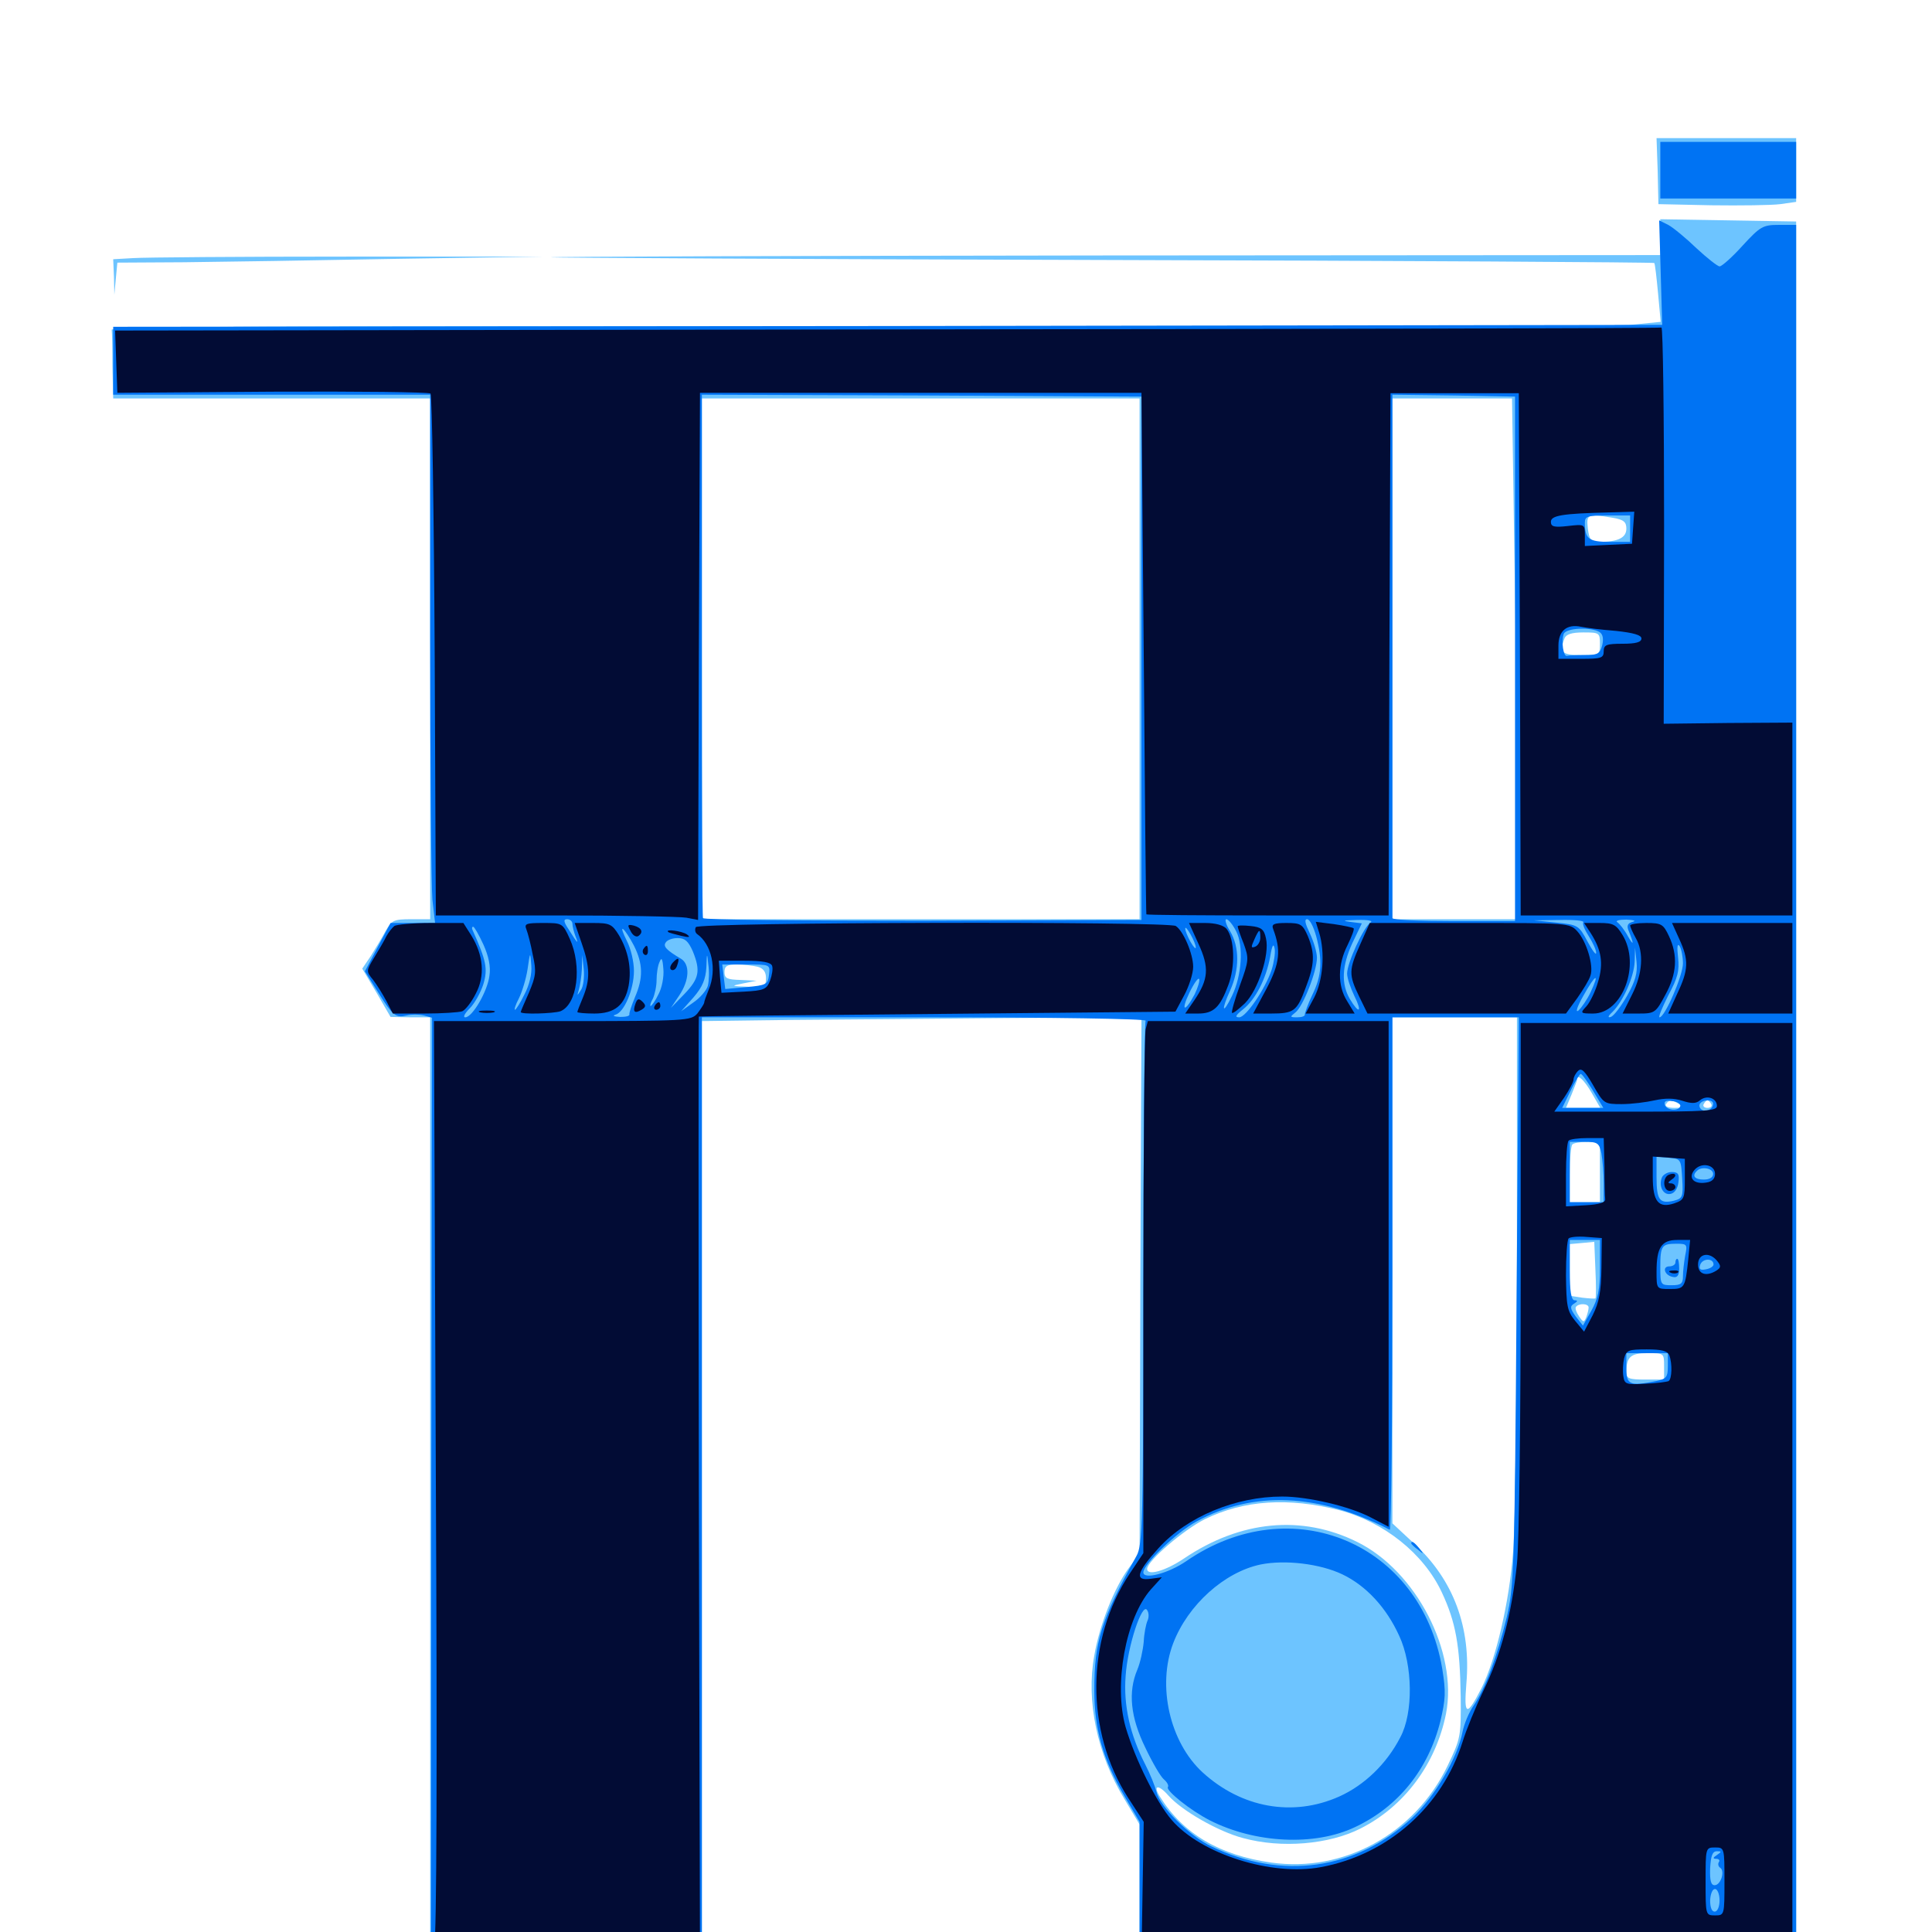 <svg xmlns="http://www.w3.org/2000/svg" viewBox="0 -1000 1000 1000">
	<path fill="#6dc4ff" d="M858.008 -911.523L858.398 -894.336L885.742 -893.75C900.781 -893.555 916.797 -893.75 921.484 -894.336L929.688 -895.508V-912.109V-928.516H893.555H857.422ZM859.375 -877.344V-867.969L570.898 -867.773C412.109 -867.578 283.594 -867.188 285.156 -866.797C286.719 -866.602 415.82 -865.82 571.875 -865.43C727.734 -865.039 855.859 -864.258 856.25 -863.867C856.641 -863.477 857.422 -856.445 858.203 -848.242L859.57 -833.398L843.555 -831.836C834.766 -831.25 654.297 -830.859 442.578 -831.055C147.07 -831.445 57.617 -831.055 57.812 -829.297C58.008 -827.93 58.203 -819.531 58.203 -810.352L58.594 -793.75H140.625H222.656V-658.984V-524.219H212.891C203.711 -524.219 202.734 -523.633 199.609 -518.164C197.852 -514.844 194.336 -508.984 191.992 -505.273L187.5 -498.633L194.922 -486.133L202.148 -473.633L212.5 -473.438H222.656V-233.789V6.055L148.828 6.445C108.398 6.641 71.484 6.836 66.992 6.836C59.961 7.031 58.594 7.617 58.594 10.938C58.594 14.844 59.961 14.844 494.141 14.844H929.688V-435.352V-885.352L894.531 -885.938L859.375 -886.523ZM589.844 -658.984V-524.219H476.562H363.281V-658.984V-793.75H476.562H589.844ZM783.789 -716.211C784.57 -673.438 785.156 -612.695 785.156 -581.445V-524.219H752.93H720.703V-658.984V-793.75H751.562H782.617ZM834.57 -732.031C840.43 -731.055 841.797 -729.883 841.797 -726.367C841.797 -721.68 837.5 -719.531 827.93 -719.531C823.438 -719.531 822.656 -720.508 821.875 -726.367C821.094 -733.789 821.484 -734.18 834.57 -732.031ZM828.125 -666.797C828.125 -661.133 827.93 -660.938 818.359 -660.938C808.398 -660.938 807.031 -662.305 809.766 -669.531C810.547 -671.68 813.477 -672.656 819.531 -672.656C827.734 -672.656 828.125 -672.461 828.125 -666.797ZM392.188 -499.609C395.117 -498.828 396.484 -496.875 396.484 -493.75C396.484 -489.453 395.703 -489.062 387.305 -489.258C378.125 -489.648 378.125 -489.648 384.766 -491.016L391.602 -492.383L383.398 -492.773C376.367 -492.969 375 -493.555 375 -496.875C375 -500 376.367 -500.781 381.445 -500.781C384.766 -500.781 389.648 -500.195 392.188 -499.609ZM590.234 -334.766L589.844 -195.898L584.18 -188.281C576.758 -178.125 569.141 -158.984 566.406 -143.164C562.109 -119.727 567.773 -92.188 582.031 -68.75L589.844 -55.664V-24.414V6.641L476.562 7.031L363.281 7.227V-232.227V-471.484L407.812 -472.07C432.227 -472.266 483.398 -472.656 521.484 -473.047L590.82 -473.438ZM785.156 -347.07C785.156 -277.344 784.18 -209.961 783.203 -197.07C781.25 -170.508 774.219 -141.016 766.797 -126.172C759.18 -111.328 757.617 -111.719 758.984 -128.516C761.523 -157.617 752.344 -182.227 732.031 -200.977L720.703 -211.523V-342.383V-473.438H752.93H785.156ZM823.828 -434.375L828.32 -426.562H819.336H810.547L813.477 -433.594C815.039 -437.5 816.406 -441.016 816.406 -441.406C816.406 -444.336 820.117 -440.82 823.828 -434.375ZM869.141 -428.516C871.484 -426.953 870.898 -426.562 866.602 -426.562C863.477 -426.562 861.523 -427.344 862.305 -428.516C863.867 -430.859 865.43 -430.859 869.141 -428.516ZM885.742 -428.516C886.328 -427.539 885.547 -426.562 883.789 -426.562C882.031 -426.562 881.25 -427.539 881.836 -428.516C882.422 -429.688 883.398 -430.469 883.789 -430.469C884.18 -430.469 885.156 -429.688 885.742 -428.516ZM828.125 -393.359V-377.734H820.312H812.5V-391.992C812.5 -400 813.086 -407.031 813.867 -407.617C814.453 -408.398 817.969 -408.984 821.68 -408.984H828.125ZM825.781 -327.93C825.391 -327.734 822.266 -327.93 818.945 -328.32L812.5 -329.297V-342.773V-356.055L818.945 -356.641L825.195 -357.227L825.781 -342.773C826.172 -334.961 826.172 -328.125 825.781 -327.93ZM822.266 -323.242C822.266 -322.266 821.68 -319.922 821.094 -318.359C819.922 -315.43 819.531 -315.43 817.383 -318.555C816.016 -320.508 815.234 -322.656 815.625 -323.438C816.992 -325.586 822.266 -325.391 822.266 -323.242ZM861.328 -292.773V-285.938H851.562C843.164 -285.938 841.797 -286.523 841.797 -289.648C841.797 -297.656 843.945 -299.609 852.734 -299.609C861.328 -299.609 861.328 -299.609 861.328 -292.773ZM693.164 -218.359C716.211 -212.305 736.914 -195.898 746.289 -175.781C753.516 -160.352 755.664 -148.242 756.055 -121.875C756.25 -101.172 756.055 -100.195 749.219 -85.938C732.227 -50.781 695.508 -30.664 658.008 -35.938C631.445 -39.648 612.5 -50.781 600.586 -69.727C596.484 -75.977 599.414 -76.758 604.688 -70.703C611.523 -62.891 630.664 -51.953 643.359 -48.633C663.281 -43.164 687.891 -45.312 704.102 -53.516C726.953 -65.039 743.164 -86.914 748.438 -112.891C754.688 -144.922 733.008 -186.914 702.344 -201.953C673.828 -216.016 642.188 -213.086 612.891 -193.359C603.32 -186.914 593.75 -184.18 593.75 -187.891C593.75 -191.992 612.695 -208.203 623.633 -213.672C643.945 -223.633 666.992 -225 693.164 -218.359ZM68.945 -866.406L58.594 -865.82L58.984 -856.641L59.18 -847.461L59.961 -855.859L60.742 -864.062L95.312 -864.258C114.258 -864.453 163.672 -865.234 205.078 -866.016L280.273 -867.188H179.688C124.414 -867.188 74.414 -866.797 68.945 -866.406Z"/>
	<path fill="#0073f3" d="M859.375 -911.914V-897.266H894.531H929.688V-911.914V-926.562H894.531H859.375ZM859.57 -858.984L860.352 -831.836L459.57 -831.25L58.594 -830.859V-813.281V-795.703H140.625H222.656V-670.898C222.656 -602.344 223.242 -540.82 223.828 -534.18L225.195 -522.266H213.672H202.148L195.508 -509.766L188.867 -497.266L195.508 -486.719C203.32 -474.219 204.688 -473.047 210.547 -474.414C212.891 -475 216.797 -475 219.336 -474.414L223.633 -473.242L223.242 -233.008L223.047 7.227L140.625 7.031C66.406 7.031 58.398 7.227 58.984 9.961C59.57 12.891 99.609 13.281 494.531 14.062L929.688 15.039V-434.375V-883.594H920.703C912.5 -883.594 911.133 -882.812 901.953 -872.852C896.68 -866.992 891.211 -862.109 890.039 -862.109C889.062 -862.109 883.594 -866.406 878.125 -871.484C872.656 -876.758 866.016 -882.227 863.477 -883.594L858.789 -885.938ZM590.82 -659.18V-523.828L477.539 -523.438C415.234 -523.438 364.062 -523.828 363.867 -524.805C363.477 -525.586 363.281 -586.914 363.281 -660.938V-795.703L477.148 -795.312L590.82 -794.727ZM784.18 -658.984V-523.242H752.539C734.961 -523.242 720.703 -523.828 720.703 -524.805V-660.938V-795.703L752.539 -795.312L784.18 -794.727ZM843.75 -726.367V-719.531H833.203C822.266 -719.531 820.312 -721.094 820.312 -729.492C820.312 -732.812 821.875 -733.203 832.031 -733.203H843.75ZM814.062 -729.883C815.82 -730.469 814.258 -730.859 810.547 -730.859C806.836 -730.859 805.273 -730.469 807.227 -729.883C808.984 -729.492 812.109 -729.492 814.062 -729.883ZM827.93 -672.852C829.688 -671.68 830.078 -669.336 829.297 -666.016C828.125 -661.523 826.953 -660.938 820.312 -660.938C816.016 -660.938 811.914 -660.742 811.133 -660.547C809.18 -659.766 808.008 -668.164 809.375 -671.875C810.547 -675 823.438 -675.586 827.93 -672.852ZM844.336 -669.336C846.68 -669.727 844.727 -670.117 839.844 -670.117C834.961 -670.117 833.008 -669.727 835.547 -669.336C837.891 -668.945 841.797 -668.945 844.336 -669.336ZM263.281 -522.852C267.188 -523.242 263.477 -523.633 254.883 -523.633C246.289 -523.633 242.969 -523.242 247.656 -522.852C252.148 -522.461 259.18 -522.461 263.281 -522.852ZM296.289 -521.875C296.289 -520.508 297.07 -517.578 297.852 -515.43C299.805 -510.742 298.828 -511.719 294.336 -518.945C291.602 -523.047 291.602 -524.219 293.555 -524.219C295.117 -524.219 296.289 -523.047 296.289 -521.875ZM347.266 -522.852C351.172 -523.242 347.852 -523.633 339.844 -523.633C331.836 -523.633 328.516 -523.242 332.617 -522.852C336.523 -522.461 343.164 -522.461 347.266 -522.852ZM611.914 -522.852C613.086 -523.438 611.719 -523.828 608.398 -523.828C605.273 -523.828 604.102 -523.438 606.055 -522.852C607.812 -522.461 610.547 -522.461 611.914 -522.852ZM639.844 -517.969C643.75 -510.352 642.773 -495.117 637.695 -484.57C632.812 -474.414 631.836 -476.758 636.719 -487.305C641.602 -498.242 641.602 -509.766 636.719 -517.969C634.57 -521.289 633.789 -524.219 634.766 -524.219C635.742 -524.219 638.086 -521.484 639.844 -517.969ZM656.836 -522.852C659.18 -523.242 656.836 -523.633 651.367 -523.633C646.094 -523.633 643.945 -523.242 647.07 -522.852C650 -522.461 654.297 -522.461 656.836 -522.852ZM681.25 -515.43C684.57 -502.93 684.18 -495.117 679.297 -485.156C676.953 -480.273 675.391 -475.781 675.391 -475C675.586 -474.023 673.828 -473.438 671.484 -473.438C667.578 -473.438 667.578 -473.633 670.508 -475.977C674.414 -478.906 681.641 -497.266 681.641 -504.297C681.641 -507.227 679.883 -512.891 677.93 -516.992C675.586 -521.875 675 -524.219 676.562 -524.219C677.93 -524.219 679.883 -520.312 681.25 -515.43ZM709.375 -522.461C705.859 -520.312 697.266 -501.562 697.266 -496.094C697.266 -493.75 699.023 -488.672 700.977 -484.57C705.273 -475.977 703.516 -474.805 698.633 -483.008C694.141 -490.82 694.531 -500 700 -511.914L704.883 -522.07L698.633 -522.852C694.336 -523.438 695.508 -523.633 702.148 -523.828C708.008 -524.023 710.938 -523.438 709.375 -522.461ZM819.531 -522.656C818.945 -521.68 820.312 -518.555 822.461 -515.234C824.414 -512.109 826.172 -508.398 826.172 -506.836C826.172 -505.273 824.219 -508.008 821.68 -512.695C817.188 -521.094 816.797 -521.289 805.469 -522.461L793.945 -523.633L807.227 -523.828C814.648 -524.023 820.117 -523.438 819.531 -522.656ZM845.117 -522.852C842.578 -522.266 841.992 -520.898 842.773 -518.75C845.898 -511.133 845.703 -509.961 842.578 -515.43C840.82 -518.75 838.281 -521.875 837.109 -522.656C835.938 -523.438 838.086 -524.023 841.797 -524.023C845.508 -523.828 847.07 -523.438 845.117 -522.852ZM864.648 -523.047C865.43 -523.633 864.258 -524.219 862.109 -524.023C859.961 -524.023 859.375 -523.438 860.938 -522.852C862.305 -522.266 864.062 -522.461 864.648 -523.047ZM250.195 -511.133C252.93 -505.078 254.102 -499.609 253.32 -494.922C252.344 -486.914 244.531 -473.438 240.82 -473.438C239.453 -473.438 240.625 -475.586 243.164 -478.125C245.703 -480.664 248.828 -486.328 250.195 -490.625C252.539 -498.633 251.758 -502.539 244.531 -518.75C244.141 -519.727 244.336 -520.312 244.922 -520.312C245.508 -520.312 247.852 -516.211 250.195 -511.133ZM328.125 -510.547C332.812 -501.172 333.008 -493.945 328.711 -483.984C326.953 -479.688 325.586 -475.781 325.781 -475C325.977 -474.023 323.828 -473.633 320.898 -473.633C317.773 -473.828 316.797 -474.219 318.555 -474.805C323.047 -475.977 328.125 -487.891 328.125 -497.461C328.125 -502.148 326.562 -508.984 324.414 -513.086C322.461 -516.992 321.484 -519.727 322.461 -519.141C323.438 -518.555 325.977 -514.648 328.125 -510.547ZM618.945 -509.57C618.945 -508.594 617.773 -509.766 616.211 -512.5C614.648 -515.234 613.477 -518.359 613.477 -519.336C613.477 -520.508 614.648 -519.141 616.211 -516.406C617.773 -513.672 618.945 -510.742 618.945 -509.57ZM358.594 -507.617C362.695 -497.461 361.914 -493.555 354.297 -485.547L347.266 -478.32L351.562 -484.766C356.836 -492.578 357.227 -500.781 352.539 -503.711C344.922 -508.203 343.164 -510.156 344.531 -512.109C345.312 -513.477 348.047 -514.453 350.781 -514.453C354.492 -514.453 356.25 -512.891 358.594 -507.617ZM658.203 -498.047C654.883 -488.086 644.922 -473.438 641.406 -473.438C639.062 -473.438 639.453 -474.414 643.359 -477.539C649.805 -482.617 655.273 -493.164 657.422 -504.688C658.398 -510.742 659.18 -512.109 659.766 -508.984C660.156 -506.641 659.375 -501.758 658.203 -498.047ZM871.094 -501.367C871.094 -495.117 861.719 -473.438 858.984 -473.438C858.203 -473.438 860.352 -478.516 863.477 -484.766C868.359 -493.75 869.336 -497.461 868.555 -504.492C867.969 -509.766 868.164 -511.914 869.336 -510.352C870.312 -508.789 871.094 -504.688 871.094 -501.367ZM842.188 -484.57C839.062 -479.102 835.352 -474.219 833.789 -473.633C832.031 -473.047 832.227 -474.023 834.57 -476.172C840.234 -481.836 845.703 -494.336 846.094 -502.148L846.289 -509.57L847.07 -502.148C847.656 -496.484 846.484 -492.188 842.188 -484.57ZM271.484 -485.352C269.336 -480.859 266.992 -477.344 266.602 -477.344C266.016 -477.344 266.797 -479.883 268.555 -483.203C270.117 -486.328 272.266 -493.164 273.047 -498.242C274.414 -507.617 274.414 -507.617 275 -500.391C275.391 -495.898 274.023 -490.234 271.484 -485.352ZM366.406 -489.844C365.82 -487.5 362.305 -483.398 358.789 -481.055L352.539 -476.562L358.984 -483.789C363.672 -489.258 365.234 -493.164 365.625 -499.414C365.82 -507.031 366.016 -507.031 366.602 -500.977C367.188 -497.266 366.992 -492.383 366.406 -489.844ZM300.781 -487.695C298.633 -484.375 298.633 -484.375 299.609 -487.695C300.195 -489.648 300.977 -494.531 301.172 -498.438L301.367 -505.664L302.148 -498.438C302.539 -494.336 301.953 -489.453 300.781 -487.695ZM340.82 -485.352C339.258 -482.031 337.305 -479.297 336.719 -479.297C336.328 -479.297 336.719 -481.055 337.891 -483.008C338.867 -485.156 339.844 -489.453 339.844 -492.773C339.844 -495.898 340.43 -500.195 341.406 -502.148C342.383 -504.688 342.969 -503.906 343.359 -498.438C343.75 -494.531 342.578 -488.477 340.82 -485.352ZM398.047 -495.508C397.461 -490.43 396.68 -490.039 386.328 -489.062L375.391 -488.086L374.609 -494.336L373.828 -500.781H386.328C398.633 -500.781 398.633 -500.781 398.047 -495.508ZM618.359 -485.352C613.281 -475.781 610.938 -476.367 615.625 -486.133C617.969 -491.016 620.312 -494.336 620.703 -493.164C621.094 -492.188 619.922 -488.672 618.359 -485.352ZM823.242 -486.328C821.484 -482.617 818.555 -478.32 816.992 -476.953C815.234 -475.586 816.406 -479.102 819.531 -484.57C825.781 -495.898 828.32 -497.07 823.242 -486.328ZM295.703 -476.367C297.07 -479.883 296.875 -479.883 292.188 -476.367C289.062 -474.023 288.867 -473.438 291.406 -473.438C293.164 -473.438 294.922 -474.805 295.703 -476.367ZM267.188 -474.023C268.945 -474.609 267.383 -475 263.672 -475C259.961 -475 258.398 -474.609 260.352 -474.023C262.109 -473.633 265.234 -473.633 267.188 -474.023ZM349.219 -474.023C350.977 -474.609 349.023 -475 344.727 -474.805C340.43 -474.805 338.867 -474.414 341.406 -474.023C343.75 -473.633 347.266 -473.633 349.219 -474.023ZM632.227 -474.219C633.008 -474.805 631.836 -475.391 629.688 -475.195C627.539 -475.195 626.953 -474.609 628.516 -474.023C629.883 -473.438 631.641 -473.633 632.227 -474.219ZM592.969 -471.68C592.383 -470.703 591.797 -409.375 591.797 -335.352C591.797 -211.719 591.406 -200.391 588.281 -194.727C569.922 -161.523 566.406 -150.391 566.406 -125.195C566.406 -105.078 570.898 -89.258 582.031 -70.312L589.844 -57.031V-24.414V8.008H476.562H363.281V-232.812V-473.438H478.711C544.922 -473.438 593.555 -472.656 592.969 -471.68ZM784.961 -326.562C783.984 -186.523 783.594 -178.711 779.883 -162.891C774.805 -142.188 768.75 -126.172 762.891 -117.383C760.352 -113.867 757.812 -107.617 757.031 -103.711C754.492 -90.234 742.578 -69.922 730.859 -58.984C701.562 -32.031 663.477 -26.758 626.953 -44.336C615.82 -49.609 600.195 -65.039 598.633 -72.461C597.852 -75.391 595.312 -81.836 592.773 -86.719C584.961 -101.953 581.445 -117.188 582.617 -132.422C583.594 -147.852 591.211 -170.898 593.75 -166.602C594.727 -165.234 594.727 -162.695 593.945 -161.133C593.164 -159.375 592.188 -154.492 591.992 -150.195C591.602 -145.898 590.234 -139.453 588.672 -135.742C583.789 -124.219 585.156 -111.133 592.773 -95.508C596.484 -87.695 600.781 -80.273 602.539 -78.906C604.102 -77.539 605.078 -75.781 604.492 -75C603.32 -73.242 616.211 -62.891 626.172 -57.812C649.609 -45.898 680.469 -44.336 701.367 -54.297C723.828 -64.844 739.258 -84.18 745.508 -108.984C748.242 -120.508 748.438 -124.414 746.484 -136.328C735.547 -201.367 668.555 -229.492 614.062 -191.992C604.688 -185.547 591.797 -182.227 591.797 -186.133C591.797 -190.43 609.18 -207.031 619.336 -212.5C648.633 -228.516 682.422 -227.148 719.336 -208.203C720.117 -207.812 720.703 -267.383 720.703 -340.43V-473.438H753.516H786.133ZM824.609 -435.352L829.883 -426.562H819.336H808.594L812.891 -435.352C815.234 -440.234 817.578 -444.141 818.164 -444.141C818.945 -444.141 821.68 -440.039 824.609 -435.352ZM869.727 -427.539C868.945 -424.609 862.695 -425.195 861.719 -428.125C861.133 -429.883 862.305 -430.664 865.43 -430.078C867.969 -429.883 869.922 -428.711 869.727 -427.539ZM886.719 -428.711C886.719 -425.977 883.203 -424.219 880.859 -425.586C879.688 -426.367 879.297 -427.734 879.883 -428.711C881.445 -431.055 886.719 -431.055 886.719 -428.711ZM828.906 -402.93C829.492 -399.609 830.078 -392.578 830.078 -387.305V-377.734H821.289H812.5V-393.359V-408.984H820.117C826.953 -408.984 827.734 -408.398 828.906 -402.93ZM870.703 -390.039C871.289 -380.469 870.898 -379.688 866.406 -378.516C858.984 -376.758 857.422 -378.906 857.422 -390.625V-401.367L863.867 -400.781C869.922 -400.195 870.117 -400 870.703 -390.039ZM886.719 -392.383C886.719 -390.625 884.961 -389.453 881.836 -389.453C877.148 -389.453 875.586 -391.406 878.32 -393.945C880.664 -396.484 886.719 -395.312 886.719 -392.383ZM828.125 -343.75C828.125 -332.422 827.148 -327.734 823.633 -321.484L819.336 -313.867L815.625 -318.555C812.695 -322.656 812.5 -323.828 814.648 -325.195C816.602 -326.367 816.797 -326.953 815.039 -326.953C813.281 -326.953 812.5 -331.445 812.5 -342.578V-358.203H820.312H828.125ZM872.266 -350.195C871.68 -346.875 871.094 -341.992 871.094 -339.453C871.094 -335.547 870.117 -334.766 865.234 -334.766C859.57 -334.766 859.375 -334.961 859.375 -344.141C859.375 -355.273 860.156 -356.25 867.773 -356.25C873.242 -356.25 873.438 -355.859 872.266 -350.195ZM886.914 -345.508C886.914 -344.531 885.156 -343.359 882.812 -342.969C879.883 -342.383 879.297 -343.164 880.078 -345.508C881.445 -348.828 886.914 -348.828 886.914 -345.508ZM863.281 -292.969C863.281 -287.109 862.5 -286.328 857.227 -285.156C843.555 -282.422 841.797 -283.203 841.797 -291.797V-299.609H852.539H863.281ZM694.727 -185.156C707.031 -179.297 717.578 -167.969 724.219 -153.32C731.25 -138.281 731.641 -113.477 724.805 -100.781C717.773 -87.109 706.25 -75.977 693.164 -70.117C669.141 -59.375 642.578 -64.258 622.461 -82.617C605.469 -98.242 598.828 -127.344 607.227 -149.414C614.844 -169.336 633.789 -186.328 652.539 -190.234C665.234 -192.773 683.203 -190.625 694.727 -185.156ZM888.672 -39.844C886.523 -38.477 886.523 -37.891 888.281 -37.891C889.648 -37.891 890.43 -37.109 889.648 -36.133C889.062 -35.156 889.453 -33.789 890.43 -33.203C892.969 -31.445 890.625 -24.219 887.5 -24.219C885.547 -24.219 884.961 -26.758 885.156 -33.008C885.547 -39.453 886.328 -41.797 888.672 -41.797C891.211 -41.797 891.211 -41.602 888.672 -39.844ZM890.039 -16.406C890.039 -12.891 888.867 -10.547 887.5 -10.547C885.938 -10.547 885.156 -12.891 885.156 -16.406C885.352 -19.727 886.328 -22.266 887.695 -22.266C888.867 -22.266 890.039 -19.727 890.039 -16.406ZM730.469 -201.172C730.469 -200.781 732.031 -199.219 733.984 -197.852C736.914 -195.312 737.109 -195.508 734.57 -198.633C732.031 -201.758 730.469 -202.734 730.469 -201.172ZM860.156 -390.43C858.398 -385.938 860.938 -381.25 864.648 -382.031C866.797 -382.422 868.359 -384.766 868.75 -388.086C869.336 -392.383 868.555 -393.359 865.234 -393.359C863.086 -393.359 860.742 -391.992 860.156 -390.43ZM867.188 -346.484C867.188 -345.508 865.82 -344.531 864.062 -344.531C860.156 -344.531 861.523 -339.844 865.82 -339.062C868.164 -338.477 869.141 -339.844 869.141 -343.359C869.141 -346.094 868.75 -348.438 868.164 -348.438C867.578 -348.438 867.188 -347.656 867.188 -346.484Z"/>
	<path fill="#020c35" d="M458.984 -829.492L59.57 -828.906L60.156 -812.695L60.742 -796.68L141.016 -797.266C185.352 -797.461 222.07 -797.07 222.852 -796.289C223.633 -795.312 224.609 -734.375 225 -660.547L225.586 -526.172H287.305C321.289 -526.172 351.953 -525.586 355.273 -525L361.328 -523.828L361.719 -660.156L362.305 -796.68H476.562H590.82L591.992 -661.914C592.578 -587.891 593.164 -526.953 593.359 -526.758C593.555 -526.367 621.875 -526.172 656.25 -526.172H718.75L719.141 -661.328L719.727 -796.484H752.93H786.133L786.719 -661.328L787.109 -526.172H857.422H927.734V-575.977V-625.977L894.531 -625.781L861.133 -625.391L861.328 -728.125C861.328 -784.57 860.742 -830.664 859.961 -830.469C858.984 -830.078 678.711 -829.688 458.984 -829.492ZM845.312 -726.953L844.727 -718.555L832.617 -717.969L820.312 -717.383V-723.047C820.312 -728.711 820.117 -728.711 811.523 -727.734C804.492 -726.953 802.734 -727.344 802.734 -729.883C802.734 -733.203 808.594 -734.18 832.617 -734.766L845.898 -735.156ZM836.523 -673.438C845.508 -672.461 849.609 -671.289 849.609 -669.531C849.609 -667.578 846.68 -666.797 839.844 -666.797C831.445 -666.797 830.078 -666.211 830.078 -662.891C830.078 -659.375 828.711 -658.984 818.359 -658.984H806.641V-665.82C806.641 -673.438 810.938 -677.148 818.359 -675.586C821.094 -675 829.102 -674.023 836.523 -673.438ZM204.102 -520.703C203.125 -519.922 201.172 -517.578 200 -515.43C199.023 -513.281 196.094 -508.398 193.75 -504.492C189.453 -497.461 189.453 -497.266 193.164 -492.773C195.117 -490.234 198.242 -485.156 200 -481.836L203.32 -475.391H219.531C228.711 -475.391 237.5 -475.977 239.258 -476.562C241.016 -477.344 244.141 -481.445 246.289 -485.742C251.172 -494.922 250.195 -505.664 243.945 -515.82L239.844 -522.266H223.047C213.672 -522.266 205.273 -521.484 204.102 -520.703ZM272.461 -518.945C273.242 -516.992 274.805 -510.938 275.781 -505.664C277.734 -497.07 277.344 -494.727 273.828 -486.328C271.484 -481.055 269.531 -476.562 269.531 -476.172C269.531 -474.805 286.523 -475.391 290.039 -476.562C298.828 -480.078 301.367 -499.805 294.922 -514.062C291.211 -522.266 291.016 -522.266 281.055 -522.266C272.266 -522.266 271.289 -521.875 272.461 -518.945ZM300.977 -512.109C305.469 -499.414 305.469 -492.969 301.758 -483.789C300.195 -480.078 298.828 -476.562 298.828 -476.172C298.828 -475.781 302.734 -475.391 307.617 -475.391C318.164 -475.391 323.438 -479.688 325.391 -489.844C326.953 -498.828 325.195 -507.812 320.312 -516.016C316.797 -521.68 315.625 -522.266 307.031 -522.266H297.461ZM326.367 -518.164C327.344 -516.016 329.102 -514.844 330.273 -515.43C333.203 -517.383 332.227 -519.727 328.125 -520.898C324.805 -521.68 324.609 -521.289 326.367 -518.164ZM360.156 -520.117C359.57 -518.945 359.766 -517.383 360.742 -516.602C368.359 -511.328 371.289 -498.242 366.797 -487.695C365.625 -484.766 364.453 -481.641 364.453 -480.859C364.258 -480.078 362.695 -477.734 360.938 -475.391C357.617 -471.68 355.469 -471.484 291.016 -471.484H224.609L225.586 -235.742C226.367 -85.938 225.977 2.539 224.805 6.445L222.852 12.891H292.578H362.305L361.719 -230.273C361.523 -364.062 361.523 -473.633 361.719 -473.828C362.109 -474.023 417.578 -474.609 485.352 -475.195L608.398 -476.367L612.891 -484.766C615.43 -489.453 617.578 -496.094 617.578 -499.609C617.578 -506.25 612.5 -518.164 608.594 -520.703C604.883 -523.242 361.719 -522.656 360.156 -520.117ZM399.609 -500.195C400.195 -498.633 399.609 -495.312 398.633 -492.578C396.875 -487.891 395.508 -487.305 384.961 -486.719L373.438 -486.133L372.656 -494.531L372.07 -502.734H385.352C394.531 -502.734 398.828 -501.953 399.609 -500.195ZM620.312 -511.523C625.977 -499.219 625.586 -493.164 618.164 -482.227L613.477 -475.391H620.117C628.125 -475.391 631.445 -478.516 635.742 -490.039C639.453 -499.609 639.062 -514.258 634.766 -519.336C633.203 -521.094 629.102 -522.266 623.828 -522.266H615.43ZM640.625 -520.508C640.625 -519.922 641.992 -515.82 643.75 -511.523C646.484 -503.906 646.484 -502.93 641.797 -490.039C639.062 -482.617 637.305 -476.172 637.695 -475.781C638.086 -475.195 641.016 -477.539 644.336 -480.664C651.172 -487.5 657.227 -505.859 655.273 -514.258C654.297 -518.945 652.93 -520.117 647.266 -520.703C643.555 -521.094 640.625 -521.094 640.625 -520.508ZM652.344 -514.648C652.344 -512.695 651.172 -510.547 649.609 -509.961C647.461 -509.18 647.461 -509.766 649.219 -513.672C651.758 -519.336 652.344 -519.531 652.344 -514.648ZM658.984 -519.141C663.086 -508.203 662.5 -501.562 655.664 -488.477L648.633 -475.391H657.812C669.727 -475.391 671.289 -476.562 675.781 -488.672C680.469 -500.781 680.664 -506.445 676.953 -515.43C674.219 -521.68 673.242 -522.266 665.82 -522.266C659.375 -522.266 658.008 -521.68 658.984 -519.141ZM682.812 -517.188C685.938 -506.836 684.766 -492.578 680.273 -483.789L675.781 -475.391H688.477H701.172L697.266 -481.836C692.188 -489.844 692.383 -500.781 697.461 -510.742C699.609 -515.234 701.172 -519.141 700.586 -519.531C700.195 -519.922 695.703 -520.898 690.43 -521.68L681.055 -522.852ZM704.102 -511.328C698.047 -497.852 698.047 -495.508 703.516 -484.18L707.812 -475.391H759.18H810.547L816.406 -483.398C819.531 -487.891 822.656 -492.969 823.242 -495.117C825 -500.195 821.094 -512.891 816.406 -517.969C812.5 -522.266 811.523 -522.266 760.547 -522.266H708.984ZM823.242 -517.188C828.906 -508.398 830.078 -501.367 827.148 -491.797C825.781 -486.914 823.047 -481.25 821.094 -479.102C817.773 -475.586 817.969 -475.391 824.609 -475.391C839.844 -475.391 849.219 -500.586 839.844 -516.016C836.523 -521.484 834.961 -522.266 827.93 -522.266H819.922ZM843.75 -520.898C843.945 -519.922 845.117 -517.188 846.68 -514.453C850.977 -507.031 850.195 -495.898 844.727 -485.156L839.844 -475.391H848.242C856.445 -475.391 857.031 -475.781 861.914 -484.961C867.969 -495.898 868.555 -505.469 863.867 -515.43C860.938 -521.68 859.961 -522.266 852.148 -522.266C847.461 -522.266 843.75 -521.68 843.75 -520.898ZM869.141 -514.062C874.219 -503.125 874.023 -498.047 868.164 -485.742L863.477 -475.391H895.508H927.734V-498.828V-522.266H896.484H865.43ZM345.898 -517.578C343.945 -519.336 352.734 -518.164 355.469 -516.406C357.617 -514.844 356.836 -514.648 352.539 -515.625C349.414 -516.406 346.289 -517.188 345.898 -517.578ZM333.008 -508.789C332.422 -507.812 332.617 -506.445 333.594 -505.859C334.57 -505.273 335.352 -506.055 335.352 -507.617C335.352 -510.938 334.766 -511.328 333.008 -508.789ZM348.242 -501.758C346.875 -500.195 346.484 -498.633 347.461 -498.047C348.438 -497.461 349.805 -498.242 350.391 -500C351.953 -504.297 351.172 -504.883 348.242 -501.758ZM328.906 -480.469C327.344 -476.172 328.516 -475.195 332.031 -477.344C334.375 -478.711 334.375 -479.688 332.617 -481.445C330.664 -483.398 329.883 -483.203 328.906 -480.469ZM338.867 -479.297C338.281 -478.32 338.672 -477.344 339.648 -477.344C340.82 -477.344 341.797 -478.32 341.797 -479.297C341.797 -480.469 341.406 -481.25 341.016 -481.25C340.43 -481.25 339.453 -480.469 338.867 -479.297ZM248.633 -475.977C246.68 -476.562 248.242 -476.953 251.953 -476.953C255.664 -476.953 257.227 -476.562 255.469 -475.977C253.516 -475.586 250.391 -475.586 248.633 -475.977ZM592.969 -467.188C592.383 -464.648 591.797 -402.734 591.797 -329.297V-196.094L584.766 -185.547C561.914 -151.172 561.719 -103.906 583.984 -69.336L591.992 -57.031L591.406 -22.07L590.82 12.891H759.375H927.734V-228.906V-470.508H857.422H787.109V-340.43C787.109 -264.648 786.328 -201.953 785.156 -190.43C782.422 -164.258 776.953 -143.75 767.773 -124.805C763.672 -116.211 758.789 -104.297 757.031 -98.438C746.484 -64.844 718.359 -40.039 683.789 -33.594C658.203 -28.711 621.484 -40.43 606.445 -58.008C598.633 -66.992 587.5 -89.453 582.617 -106.055C576.367 -127.93 582.617 -162.5 595.703 -177.344L601.367 -183.594L595.508 -182.812C587.109 -181.641 588.281 -186.133 599.609 -198.633C614.453 -215.039 639.648 -225.391 663.672 -225.391C677.148 -225.391 698.438 -220.312 709.375 -214.648L718.75 -209.766V-340.625V-471.484H656.445H594.141ZM839.453 -428.516C844.531 -428.516 852.148 -429.492 856.445 -430.469C861.719 -431.641 866.406 -431.641 870.703 -430.273C875.391 -428.711 877.93 -428.711 879.883 -430.469C883.398 -433.398 888.672 -431.641 888.672 -427.539C888.672 -425 883.008 -424.609 846.68 -424.609H804.492L809.57 -431.836C812.305 -435.938 814.453 -440.039 814.453 -441.211C814.453 -442.383 815.43 -444.336 816.797 -445.703C818.555 -447.461 820.312 -445.703 824.609 -438.281C830.078 -428.711 830.273 -428.516 839.453 -428.516ZM830.469 -396.289C830.469 -388.281 830.664 -380.469 830.859 -379.297C831.055 -377.539 827.539 -376.562 820.898 -376.172L810.547 -375.586V-391.992C810.547 -400.977 811.133 -408.984 811.914 -409.57C812.5 -410.352 816.992 -410.938 821.68 -410.938H830.078ZM872.07 -389.648C872.07 -379.688 871.68 -378.906 866.602 -377.148C858.398 -374.414 855.469 -378.125 855.469 -390.82V-401.367L863.867 -400.781L872.07 -400.195ZM887.695 -392.383C887.695 -389.844 886.133 -388.281 883.008 -387.891C876.758 -386.914 873.633 -390.234 876.953 -394.336C880.469 -398.633 887.695 -397.266 887.695 -392.383ZM828.906 -343.555C828.711 -331.445 827.734 -325.977 824.414 -319.336L819.922 -310.742L815.234 -316.406C811.133 -321.484 810.742 -324.023 810.547 -339.844C810.547 -349.609 811.133 -358.203 811.914 -358.984C812.695 -359.766 816.797 -360.156 821.289 -359.766L829.102 -359.18ZM873.828 -348.047C872.266 -333.203 871.875 -332.812 864.258 -332.812C857.422 -332.812 857.422 -332.812 857.422 -341.797C857.422 -354.297 859.961 -358.203 868.164 -358.203H874.805ZM888.867 -347.266C890.82 -344.727 890.82 -343.945 888.477 -342.383C883.203 -339.062 878.906 -340.43 878.906 -345.508C878.906 -351.172 884.766 -352.344 888.867 -347.266ZM864.062 -298.438C865.625 -294.141 865.43 -286.328 863.672 -285.156C862.891 -284.766 857.422 -283.984 851.562 -283.789C841.602 -283.203 840.82 -283.594 840.234 -287.695C839.844 -290.234 840.039 -294.336 840.625 -296.875C841.797 -301.172 842.969 -301.562 852.344 -301.562C860.156 -301.562 863.086 -300.781 864.062 -298.438ZM892.578 -26.172C892.578 -8.789 892.578 -8.594 887.695 -8.594C882.812 -8.594 882.812 -8.789 882.812 -26.172C882.812 -43.555 882.812 -43.75 887.695 -43.75C892.578 -43.75 892.578 -43.555 892.578 -26.172ZM863.867 -391.992C860.352 -390.625 860.742 -383.594 864.258 -383.594C865.82 -383.594 867.188 -384.57 867.188 -385.547C867.188 -386.719 866.016 -387.5 864.844 -387.5C863.086 -387.5 863.281 -388.086 865.234 -389.453C868.359 -391.406 867.383 -393.359 863.867 -391.992ZM864.844 -341.211C863.281 -341.797 863.867 -342.383 866.016 -342.383C868.164 -342.578 869.336 -341.992 868.555 -341.406C867.969 -340.82 866.211 -340.625 864.844 -341.211Z"/>
</svg>